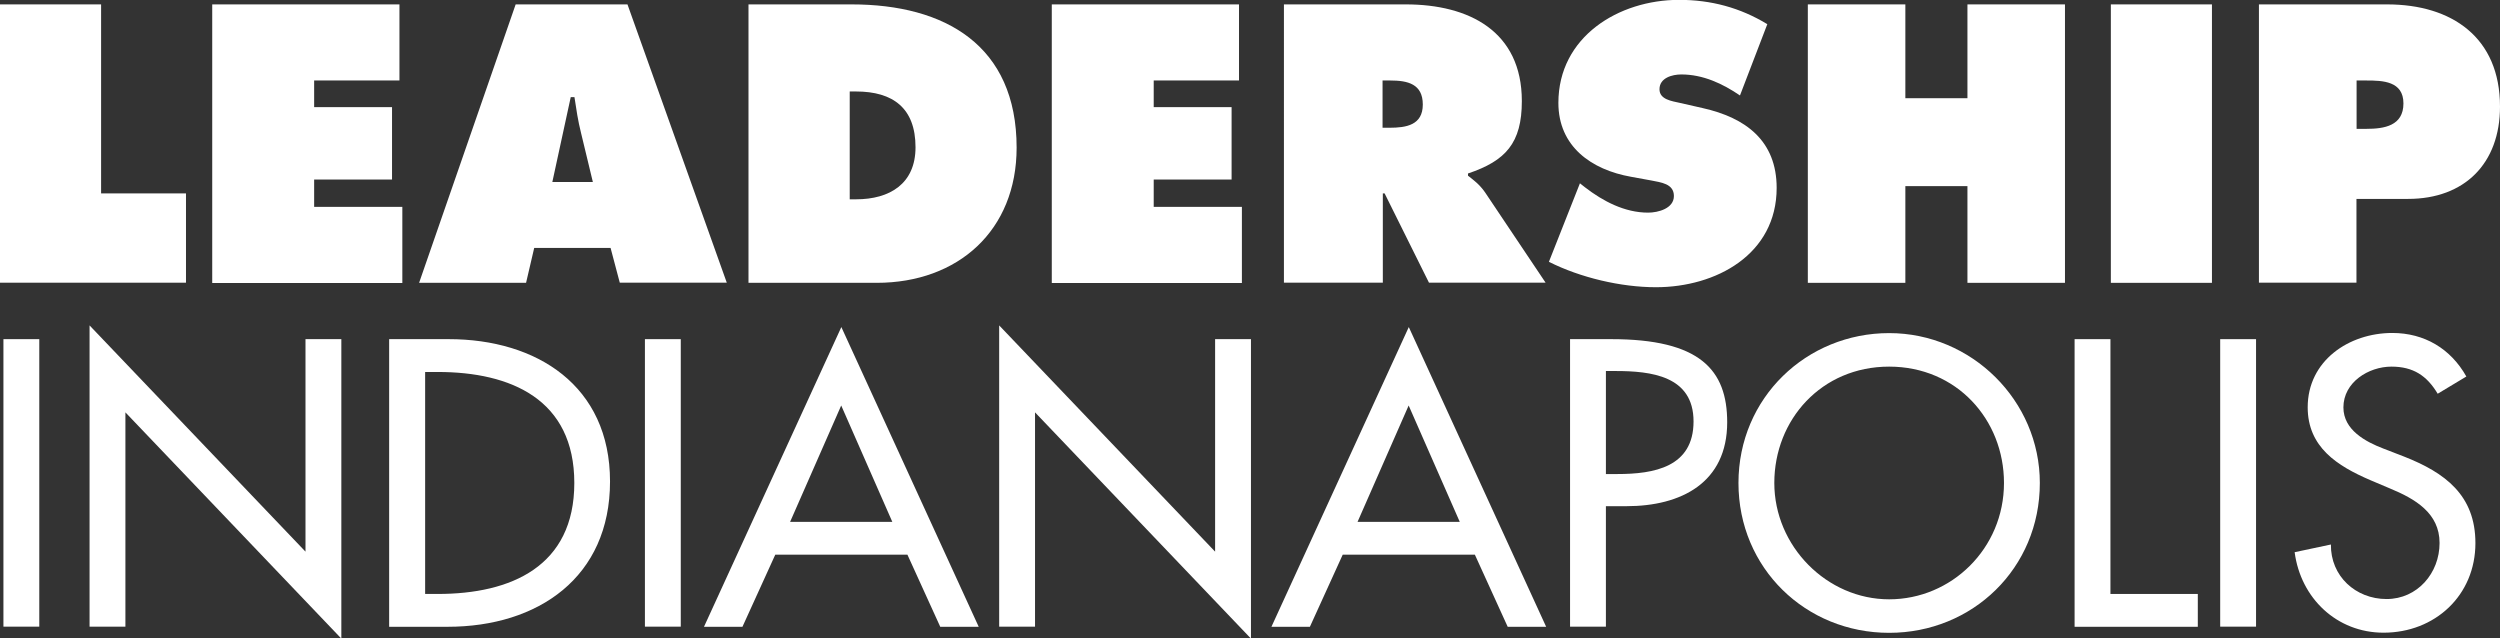 <?xml version="1.0" encoding="UTF-8"?>
<svg id="Layer_1" data-name="Layer 1" xmlns="http://www.w3.org/2000/svg" width="182" height="46.48" viewBox="0 0 182 46.48">
  <rect x="0" y="0" width="182" height="46.48" fill="#333333" stroke="none"/>
  <g>
    <path d="M0,.32H7.36V14.08h6.18v6.5H0V.32Z" fill="#fff"/>
    <path d="M15.45,.32h13.63V5.86h-6.21v1.94h5.67v5.27h-5.67v1.99h6.42v5.54H15.45V.32Z" fill="#fff"/>
    <path d="M38.3,20.59h-7.79L37.54,.32h8.14l7.23,20.26h-7.79l-.67-2.53h-5.56l-.59,2.53Zm4.86-7.34l-.86-3.57c-.22-.86-.35-1.75-.48-2.61h-.27l-1.34,6.18h2.96Z" fill="#fff"/>
    <path d="M54.5,.32h7.5c6.8,0,12.01,2.98,12.01,10.43,0,6.02-4.25,9.84-10.19,9.84h-9.33V.32Zm7.36,14.19h.46c2.45,0,4.33-1.13,4.33-3.79,0-2.85-1.64-4.06-4.33-4.06h-.46v7.85Z" fill="#fff"/>
    <path d="M76.57,.32h13.63V5.86h-6.21v1.94h5.67v5.27h-5.67v1.99h6.42v5.54h-13.84V.32Z" fill="#fff"/>
    <path d="M93.45,.32h8.9c4.57,0,8.44,1.94,8.44,7.04,0,3.06-1.18,4.35-3.92,5.27v.16c.38,.3,.83,.62,1.24,1.21l4.41,6.58h-8.49l-3.23-6.5h-.13v6.5h-7.2V.32Zm7.2,8.98h.51c1.21,0,2.42-.19,2.42-1.69s-1.1-1.75-2.37-1.75h-.56v3.44Z" fill="#fff"/>
    <path d="M115,13.33l.38,.3c1.32,1.02,2.9,1.85,4.6,1.85,.73,0,1.88-.3,1.88-1.21s-.97-.99-1.64-1.13l-1.48-.27c-2.88-.51-5.29-2.2-5.29-5.38,0-4.81,4.38-7.5,8.79-7.5,2.31,0,4.43,.56,6.42,1.77l-1.99,5.19c-1.26-.86-2.69-1.53-4.27-1.53-.65,0-1.59,.24-1.59,1.08,0,.75,.91,.86,1.48,.99l1.67,.38c3.12,.7,5.38,2.37,5.38,5.81,0,4.84-4.41,7.23-8.79,7.23-2.55,0-5.51-.7-7.79-1.85l2.26-5.72Z" fill="#fff"/>
    <path d="M131.61,.32h7.1V7.15h4.52V.32h7.1V20.59h-7.1v-7.04h-4.52v7.04h-7.1V.32Z" fill="#fff"/>
    <path d="M153.67,.32h7.36V20.59h-7.36V.32Z" fill="#fff"/>
    <path d="M164.45,.32h9.33c4.73,0,8.22,2.42,8.22,7.44,0,4.14-2.58,6.72-6.69,6.72h-3.76v6.1h-7.1V.32Zm7.1,9.06h.73c1.29,0,2.69-.22,2.69-1.85s-1.51-1.67-2.71-1.67h-.7v3.52Z" fill="#fff"/>
  </g>
  <g>
    <path d="M2.86,45.62H.25V24.69H2.86v20.94Z" fill="#fff"/>
    <path d="M6.52,23.69l15.72,16.47v-15.47h2.61v21.8L9.13,30.02v15.6h-2.61V23.69Z" fill="#fff"/>
    <path d="M28.34,24.69h4.33c6.41,0,11.74,3.39,11.74,10.36s-5.22,10.58-11.83,10.58h-4.25V24.69Zm2.61,18.55h.92c5.33,0,9.94-2,9.94-8.08s-4.61-8.08-9.94-8.08h-.92v16.16Z" fill="#fff"/>
    <path d="M49.56,45.62h-2.61V24.69h2.61v20.94Z" fill="#fff"/>
    <path d="M56.44,40.38l-2.39,5.25h-2.8l10-21.82,10,21.82h-2.8l-2.39-5.25h-9.61Zm4.8-10.86l-3.72,8.47h7.44l-3.72-8.47Z" fill="#fff"/>
    <path d="M72.74,23.69l15.72,16.47v-15.47h2.61v21.8l-15.72-16.47v15.6h-2.61V23.69Z" fill="#fff"/>
    <path d="M97.75,40.38l-2.39,5.25h-2.8l10-21.82,10,21.82h-2.8l-2.39-5.25h-9.61Zm4.8-10.86l-3.72,8.47h7.44l-3.72-8.47Z" fill="#fff"/>
    <path d="M116.91,45.62h-2.61V24.69h3c6.44,0,8.44,2.22,8.44,6.05,0,4.41-3.36,6.11-7.33,6.11h-1.5v8.77Zm0-11.11h.83c2.67,0,5.55-.5,5.55-3.83s-3.11-3.67-5.69-3.67h-.69v7.5Z" fill="#fff"/>
    <path d="M148.5,35.16c0,6.22-4.91,10.91-10.97,10.91s-10.97-4.69-10.97-10.91,4.97-10.91,10.97-10.91,10.97,4.91,10.97,10.91Zm-2.61,0c0-4.61-3.44-8.47-8.36-8.47s-8.36,3.86-8.36,8.47,3.83,8.47,8.36,8.47,8.36-3.69,8.36-8.47Z" fill="#fff"/>
    <path d="M153.64,43.24h6.36v2.39h-8.97V24.69h2.61v18.55Z" fill="#fff"/>
    <path d="M164.24,45.62h-2.61V24.69h2.61v20.94Z" fill="#fff"/>
    <path d="M177.46,28.66c-.78-1.31-1.78-1.97-3.36-1.97-1.67,0-3.5,1.14-3.5,2.97,0,1.64,1.61,2.5,2.92,3l1.5,.58c2.97,1.17,5.19,2.8,5.19,6.3,0,3.8-2.94,6.52-6.69,6.52-3.39,0-6.03-2.5-6.47-5.86l2.64-.56c-.03,2.3,1.8,3.97,4.05,3.97s3.86-1.89,3.86-4.08-1.8-3.22-3.61-3.97l-1.44-.61c-2.39-1.03-4.55-2.39-4.55-5.3,0-3.39,3-5.41,6.16-5.41,2.33,0,4.25,1.14,5.39,3.17l-2.08,1.25Z" fill="#fff"/>
  </g>
</svg>